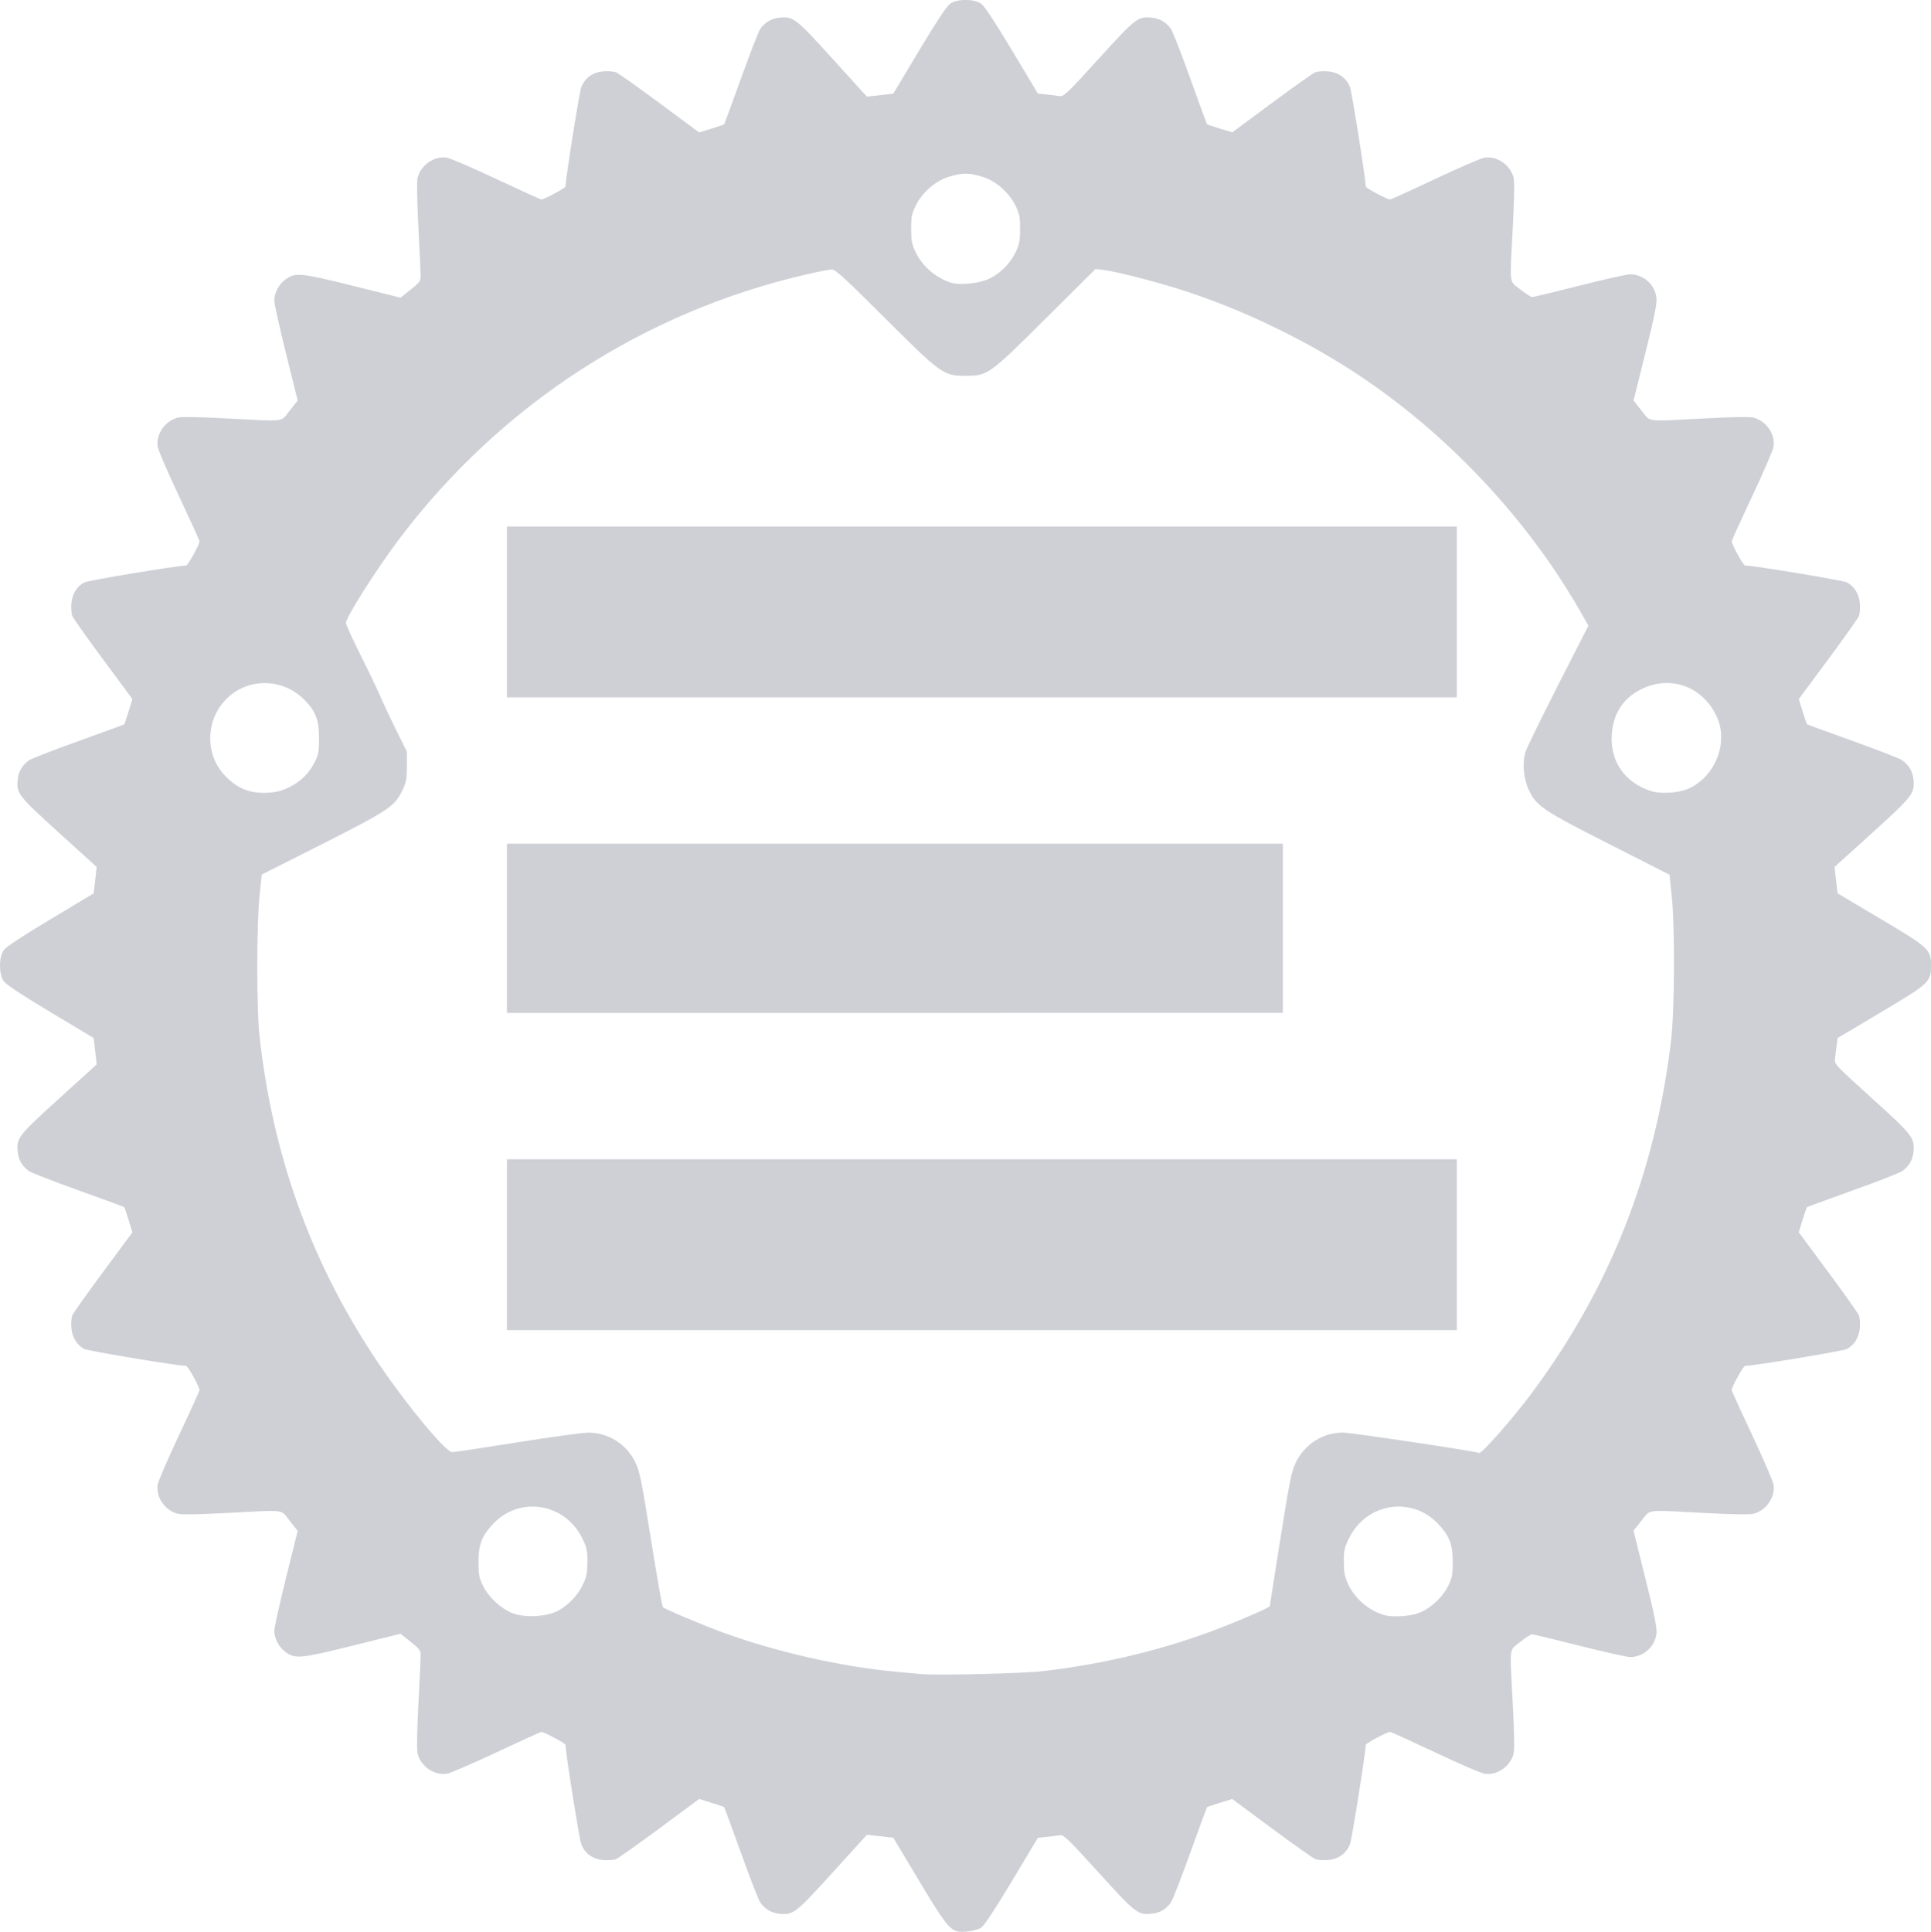 <?xml version="1.0" encoding="UTF-8" standalone="no"?>
<!-- Created with Inkscape (http://www.inkscape.org/) -->

<svg
   width="178.561mm"
   height="178.618mm"
   viewBox="0 0 178.561 178.618"
   version="1.1"
   id="svg1"
   xml:space="preserve"
   inkscape:export-filename="RustAssemblyExplorer.svg"
   inkscape:export-xdpi="96"
   inkscape:export-ydpi="96"
   xmlns:inkscape="http://www.inkscape.org/namespaces/inkscape"
   xmlns:sodipodi="http://sodipodi.sourceforge.net/DTD/sodipodi-0.dtd"
   xmlns="http://www.w3.org/2000/svg"
   xmlns:svg="http://www.w3.org/2000/svg"><sodipodi:namedview
     id="namedview1"
     pagecolor="#ffffff"
     bordercolor="#000000"
     borderopacity="0.25"
     inkscape:showpageshadow="2"
     inkscape:pageopacity="0.0"
     inkscape:pagecheckerboard="0"
     inkscape:deskcolor="#d1d1d1"
     inkscape:document-units="mm"
     inkscape:zoom="1"
     inkscape:cx="361.5"
     inkscape:cy="439"
     inkscape:window-width="2494"
     inkscape:window-height="1371"
     inkscape:window-x="66"
     inkscape:window-y="32"
     inkscape:window-maximized="1"
     inkscape:current-layer="layer1"><inkscape:page
       x="0"
       y="0"
       width="178.561"
       height="178.618"
       id="page2"
       margin="0"
       bleed="0" /></sodipodi:namedview><defs
     id="defs1" /><g
     inkscape:label="Layer 1"
     inkscape:groupmode="layer"
     id="layer1"
     transform="translate(-18.733,-64.383)"><path
       style="fill:#ced0d6;fill-opacity:1"
       d="m 107.122,242.919 c -0.697,-0.287 -1.223,-1.003 -3.393,-4.626 l -2.39,-3.989 -0.606,-0.073 c -0.333,-0.04 -0.884,-0.102 -1.223,-0.137 l -0.617,-0.065 -3.183,3.506 c -3.44,3.79 -3.631,3.936 -4.943,3.788 -0.712,-0.08 -1.27,-0.411 -1.723,-1.021 -0.15,-0.202 -0.953,-2.26 -1.784,-4.573 -0.831,-2.313 -1.536,-4.231 -1.567,-4.262 -0.03,-0.03 -0.563,-0.212 -1.183,-0.403 l -1.128,-0.348 -3.659,2.71 c -2.013,1.49 -3.829,2.775 -4.036,2.855 -0.207,0.08 -0.727,0.118 -1.156,0.084 -0.998,-0.08 -1.739,-0.62 -2.06,-1.503 -0.182,-0.498 -1.448,-8.496 -1.448,-9.145 0,-0.14 -1.972,-1.199 -2.232,-1.199 -0.074,0 -1.952,0.855 -4.174,1.899 -2.222,1.044 -4.287,1.932 -4.59,1.973 -1.15,0.154 -2.347,-0.665 -2.668,-1.825 -0.094,-0.34 -0.073,-1.904 0.062,-4.554 0.113,-2.22 0.207,-4.273 0.209,-4.562 0.003,-0.467 -0.102,-0.611 -0.927,-1.269 l -0.931,-0.742 -4.414,1.099 c -4.86,1.21 -5.352,1.255 -6.259,0.562 -0.597,-0.455 -0.998,-1.227 -1.004,-1.93 -0.002,-0.277 0.484,-2.47 1.081,-4.874 l 1.084,-4.37 -0.742,-0.931 c -0.872,-1.094 -0.213,-1.013 -5.902,-0.717 -2.621,0.137 -4.133,0.158 -4.479,0.062 -1.163,-0.321 -1.984,-1.517 -1.829,-2.667 0.04,-0.302 0.928,-2.363 1.973,-4.58 1.045,-2.217 1.899,-4.097 1.899,-4.176 0,-0.314 -1.068,-2.242 -1.243,-2.244 -0.809,-0.007 -9.042,-1.374 -9.403,-1.56 -0.69,-0.357 -1.131,-1.075 -1.202,-1.959 -0.034,-0.421 0.004,-0.935 0.085,-1.142 0.08,-0.207 1.364,-2.02 2.853,-4.03 l 2.707,-3.654 -0.352,-1.141 c -0.194,-0.628 -0.377,-1.166 -0.407,-1.196 -0.03,-0.03 -1.945,-0.732 -4.255,-1.559 -2.31,-0.827 -4.365,-1.627 -4.567,-1.778 -0.611,-0.455 -0.941,-1.012 -1.021,-1.724 -0.148,-1.312 -0.001,-1.504 3.788,-4.943 l 3.506,-3.183 -0.065,-0.617 c -0.036,-0.34 -0.097,-0.89 -0.137,-1.223 l -0.073,-0.606 -3.989,-2.39 c -2.612,-1.564 -4.103,-2.55 -4.32,-2.854 -0.471,-0.661 -0.471,-2.223 0,-2.883 0.217,-0.304 1.709,-1.289 4.32,-2.854 l 3.989,-2.39 0.073,-0.606 c 0.04,-0.333 0.102,-0.884 0.137,-1.223 l 0.065,-0.617 -3.506,-3.183 c -3.79,-3.44 -3.936,-3.631 -3.788,-4.943 0.08,-0.712 0.41,-1.269 1.021,-1.724 0.202,-0.15 2.257,-0.95 4.567,-1.778 2.31,-0.827 4.225,-1.529 4.255,-1.559 0.03,-0.03 0.213,-0.568 0.407,-1.196 l 0.352,-1.141 -2.707,-3.654 c -1.489,-2.009 -2.773,-3.823 -2.853,-4.03 -0.08,-0.207 -0.118,-0.721 -0.085,-1.142 0.071,-0.883 0.511,-1.602 1.202,-1.959 0.361,-0.187 8.594,-1.553 9.403,-1.56 0.175,-0.002 1.243,-1.93 1.243,-2.244 0,-0.079 -0.855,-1.958 -1.899,-4.176 -1.045,-2.217 -1.932,-4.278 -1.973,-4.58 -0.154,-1.15 0.666,-2.345 1.829,-2.667 0.346,-0.096 1.858,-0.075 4.479,0.062 5.689,0.297 5.03,0.377 5.902,-0.717 l 0.742,-0.931 -1.084,-4.37 c -0.596,-2.404 -1.083,-4.597 -1.081,-4.874 0.005,-0.703 0.407,-1.475 1.004,-1.93 0.908,-0.692 1.4,-0.648 6.259,0.562 l 4.414,1.099 0.931,-0.742 c 0.825,-0.658 0.93,-0.802 0.927,-1.269 -0.002,-0.29 -0.096,-2.342 -0.209,-4.562 -0.135,-2.65 -0.156,-4.214 -0.062,-4.554 0.32,-1.16 1.518,-1.979 2.668,-1.825 0.303,0.041 2.368,0.928 4.59,1.973 2.222,1.044 4.1,1.899 4.174,1.899 0.261,0 2.232,-1.059 2.232,-1.199 0,-0.648 1.266,-8.646 1.448,-9.145 0.322,-0.883 1.063,-1.423 2.06,-1.503 0.428,-0.034 0.948,0.003 1.156,0.084 0.207,0.08 2.024,1.365 4.036,2.855 l 3.659,2.71 1.128,-0.348 c 0.62,-0.191 1.153,-0.373 1.183,-0.403 0.03,-0.03 0.736,-1.948 1.567,-4.262 0.831,-2.313 1.634,-4.371 1.784,-4.573 0.453,-0.61 1.011,-0.941 1.723,-1.021 1.312,-0.148 1.504,-0.001 4.943,3.788 l 3.183,3.506 0.617,-0.065 c 0.34,-0.036 0.89,-0.097 1.223,-0.137 l 0.606,-0.073 2.39,-3.989 c 1.564,-2.612 2.55,-4.103 2.854,-4.32 0.661,-0.471 2.223,-0.471 2.883,0 0.304,0.217 1.289,1.708 2.852,4.317 l 2.388,3.987 0.833,0.088 c 0.458,0.048 1.006,0.115 1.218,0.148 0.337,0.053 0.778,-0.373 3.574,-3.454 3.447,-3.798 3.637,-3.944 4.95,-3.796 0.712,0.08 1.27,0.411 1.723,1.021 0.15,0.202 0.953,2.26 1.784,4.573 0.831,2.313 1.533,4.228 1.56,4.255 0.027,0.027 0.562,0.207 1.19,0.401 l 1.141,0.352 3.654,-2.707 c 2.009,-1.489 3.823,-2.773 4.03,-2.853 0.207,-0.08 0.727,-0.118 1.155,-0.084 0.998,0.08 1.739,0.62 2.06,1.503 0.182,0.498 1.448,8.496 1.448,9.145 0,0.146 1.977,1.199 2.251,1.199 0.084,0 1.961,-0.854 4.172,-1.899 2.211,-1.044 4.268,-1.932 4.572,-1.973 1.153,-0.155 2.349,0.664 2.67,1.829 0.096,0.346 0.075,1.858 -0.062,4.479 -0.296,5.679 -0.371,5.034 0.682,5.874 0.493,0.393 0.989,0.714 1.102,0.714 0.113,0 2.075,-0.474 4.36,-1.053 2.284,-0.579 4.4,-1.053 4.702,-1.053 1.223,0 2.3,0.962 2.437,2.176 0.057,0.509 -0.188,1.727 -1.024,5.084 l -1.099,4.414 0.742,0.931 c 0.872,1.094 0.213,1.013 5.902,0.717 2.621,-0.137 4.133,-0.158 4.479,-0.062 1.163,0.321 1.984,1.517 1.829,2.667 -0.04,0.302 -0.928,2.363 -1.973,4.58 -1.045,2.217 -1.899,4.097 -1.899,4.176 0,0.313 1.068,2.242 1.243,2.244 0.835,0.009 9.027,1.365 9.395,1.556 0.698,0.361 1.139,1.076 1.21,1.963 0.034,0.421 -0.004,0.935 -0.085,1.142 -0.08,0.207 -1.364,2.02 -2.853,4.03 l -2.707,3.654 0.352,1.141 c 0.194,0.628 0.374,1.163 0.401,1.19 0.027,0.027 1.938,0.725 4.246,1.552 2.309,0.827 4.366,1.629 4.573,1.784 0.637,0.476 0.959,1.036 1.032,1.796 0.122,1.268 -0.084,1.531 -3.836,4.926 l -3.461,3.131 0.065,0.619 c 0.036,0.34 0.097,0.89 0.137,1.222 l 0.072,0.603 3.924,2.33 c 4.569,2.712 4.717,2.849 4.717,4.36 0,1.511 -0.148,1.648 -4.717,4.36 l -3.924,2.33 -0.084,0.679 c -0.046,0.373 -0.114,0.918 -0.151,1.21 -0.066,0.525 -0.025,0.569 3.408,3.675 3.767,3.408 3.972,3.67 3.85,4.939 -0.073,0.76 -0.395,1.32 -1.032,1.796 -0.206,0.154 -2.264,0.957 -4.573,1.784 -2.309,0.827 -4.223,1.529 -4.253,1.559 -0.031,0.031 -0.213,0.564 -0.404,1.186 l -0.349,1.13 2.71,3.658 c 1.491,2.012 2.776,3.827 2.856,4.034 0.08,0.207 0.118,0.721 0.085,1.142 -0.071,0.887 -0.512,1.602 -1.21,1.963 -0.369,0.191 -8.56,1.547 -9.395,1.556 -0.175,0.002 -1.243,1.931 -1.243,2.244 0,0.079 0.855,1.958 1.899,4.176 1.045,2.217 1.932,4.278 1.973,4.58 0.154,1.15 -0.666,2.345 -1.829,2.667 -0.346,0.096 -1.858,0.075 -4.479,-0.062 -5.691,-0.297 -5.03,-0.376 -5.904,0.706 l -0.745,0.921 1.102,4.424 c 0.838,3.365 1.084,4.584 1.026,5.094 -0.137,1.214 -1.214,2.176 -2.437,2.176 -0.302,0 -2.418,-0.474 -4.702,-1.053 -2.284,-0.579 -4.252,-1.053 -4.372,-1.053 -0.12,0 -0.617,0.322 -1.103,0.714 -1.039,0.839 -0.965,0.194 -0.669,5.874 0.137,2.621 0.158,4.133 0.062,4.479 -0.322,1.165 -1.517,1.984 -2.67,1.829 -0.304,-0.041 -2.361,-0.928 -4.572,-1.973 -2.211,-1.044 -4.088,-1.899 -4.172,-1.899 -0.274,0 -2.251,1.053 -2.251,1.199 0,0.648 -1.266,8.646 -1.448,9.145 -0.322,0.883 -1.063,1.423 -2.06,1.503 -0.428,0.034 -0.948,-0.003 -1.155,-0.084 -0.207,-0.08 -2.02,-1.364 -4.03,-2.853 l -3.654,-2.707 -1.141,0.352 c -0.628,0.194 -1.163,0.374 -1.19,0.401 -0.027,0.027 -0.729,1.941 -1.56,4.255 -0.831,2.313 -1.634,4.371 -1.784,4.573 -0.453,0.61 -1.011,0.941 -1.723,1.021 -1.313,0.148 -1.503,0.002 -4.95,-3.796 -2.797,-3.081 -3.237,-3.507 -3.574,-3.454 -0.212,0.033 -0.76,0.1 -1.218,0.148 l -0.833,0.088 -2.388,3.987 c -1.534,2.561 -2.55,4.102 -2.842,4.31 -0.457,0.326 -1.868,0.513 -2.354,0.313 z m 8.122,-24.03 c 5.826,-0.686 11.404,-2.057 16.519,-4.06 2.209,-0.865 4.389,-1.831 4.389,-1.946 0,-0.039 0.44,-2.835 0.978,-6.213 0.863,-5.417 1.032,-6.253 1.434,-7.075 0.832,-1.7 2.498,-2.753 4.354,-2.753 0.752,0 12.038,1.685 12.599,1.88 0.231,0.081 3.085,-3.159 4.78,-5.426 7.247,-9.695 11.506,-20.433 12.958,-32.673 0.335,-2.824 0.373,-10.427 0.067,-13.376 l -0.207,-1.99 -5.565,-2.823 c -6.11,-3.1 -6.734,-3.518 -7.424,-4.973 -0.521,-1.099 -0.649,-2.575 -0.313,-3.595 0.131,-0.397 1.49,-3.178 3.022,-6.18 l 2.784,-5.458 -0.84,-1.461 c -4.69,-8.153 -11.63,-15.653 -19.545,-21.122 -5.179,-3.578 -11.672,-6.737 -17.663,-8.591 -2.465,-0.763 -5.731,-1.585 -6.811,-1.713 l -0.726,-0.086 -4.613,4.586 c -5.239,5.208 -5.341,5.281 -7.397,5.287 -2.042,0.006 -2.261,-0.15 -7.447,-5.324 -3.651,-3.642 -4.592,-4.505 -4.915,-4.505 -0.22,0 -1.278,0.203 -2.351,0.451 -15.088,3.486 -28.296,12.067 -37.661,24.465 -2.084,2.759 -4.931,7.245 -4.931,7.769 0,0.142 0.633,1.527 1.407,3.077 0.774,1.55 1.591,3.259 1.816,3.796 0.225,0.538 0.861,1.888 1.413,3.001 l 1.004,2.023 -0.001,1.361 c -0.001,1.184 -0.056,1.473 -0.422,2.221 -0.771,1.576 -1.133,1.805 -9.447,5.992 l -3.553,1.79 -0.207,1.996 c -0.269,2.594 -0.276,10.389 -0.011,12.826 1.187,10.922 4.654,20.69 10.514,29.62 2.685,4.091 6.666,8.961 7.326,8.961 0.191,0 2.893,-0.406 6.005,-0.902 3.111,-0.496 6.063,-0.902 6.558,-0.902 1.869,0 3.532,1.049 4.365,2.753 0.402,0.822 0.572,1.659 1.438,7.095 0.54,3.389 1.035,6.216 1.101,6.282 0.202,0.202 3.759,1.7 5.741,2.417 4.851,1.756 10.861,3.111 15.793,3.559 0.951,0.086 2,0.184 2.331,0.216 1.468,0.143 9.443,-0.05 11.356,-0.275 z M 65.609,179.471 v -7.897 h 43.92 43.92 v 7.897 7.897 H 109.529 65.609 Z m 0,-29.255 v -7.821 h 35.873 35.873 v 7.821 7.821 H 101.482 65.609 Z m 0,-29.255 v -7.897 h 43.92 43.92 v 7.897 7.897 H 109.529 65.609 Z m 4.588,92.419 c 1.002,-0.48 1.965,-1.469 2.452,-2.519 0.323,-0.697 0.398,-1.081 0.402,-2.063 0.004,-1.063 -0.054,-1.325 -0.486,-2.202 -1.602,-3.254 -5.797,-3.918 -8.242,-1.305 -1.051,1.124 -1.344,1.889 -1.343,3.51 4.56e-4,1.176 0.056,1.466 0.42,2.211 0.513,1.048 1.641,2.098 2.706,2.52 1.092,0.432 3.019,0.36 4.091,-0.153 z m 79.705,0.151 c 1.093,-0.409 2.223,-1.445 2.749,-2.518 0.365,-0.745 0.42,-1.035 0.42,-2.211 6.3e-4,-1.621 -0.292,-2.386 -1.343,-3.51 -2.445,-2.614 -6.64,-1.95 -8.242,1.305 -0.432,0.877 -0.49,1.14 -0.486,2.202 0.003,0.979 0.078,1.366 0.398,2.056 0.613,1.321 1.876,2.416 3.283,2.845 0.764,0.233 2.372,0.149 3.221,-0.168 z M 45.518,137.146 c 1.063,-0.523 1.833,-1.305 2.379,-2.412 0.281,-0.569 0.339,-0.935 0.337,-2.117 -0.003,-1.703 -0.331,-2.532 -1.423,-3.597 -2.111,-2.059 -5.449,-1.957 -7.365,0.226 -1.744,1.986 -1.695,5.015 0.112,6.878 1.146,1.182 2.272,1.631 3.898,1.554 0.849,-0.04 1.299,-0.156 2.062,-0.532 z m 129.322,0.169 c 2.502,-1.109 3.752,-4.253 2.65,-6.661 -1.279,-2.793 -4.271,-3.889 -6.979,-2.555 -1.68,0.827 -2.619,2.28 -2.739,4.237 -0.15,2.454 1.206,4.398 3.619,5.187 0.879,0.287 2.562,0.186 3.449,-0.207 z M 110.153,90.175 c 1.08,-0.501 2.004,-1.424 2.512,-2.509 0.333,-0.711 0.398,-1.058 0.397,-2.128 -6.9e-4,-1.093 -0.062,-1.403 -0.42,-2.134 -0.605,-1.235 -1.812,-2.289 -3.063,-2.675 -1.239,-0.383 -1.871,-0.383 -3.11,0 -1.25,0.386 -2.457,1.44 -3.063,2.675 -0.36,0.733 -0.42,1.039 -0.42,2.134 0,1.069 0.065,1.418 0.398,2.128 0.62,1.322 1.844,2.384 3.287,2.853 0.775,0.252 2.583,0.073 3.482,-0.344 z"
       id="path1"
       inkscape:export-filename="RustAssemblyExplorer.svg"
       inkscape:export-xdpi="96"
       inkscape:export-ydpi="96" /></g></svg>
